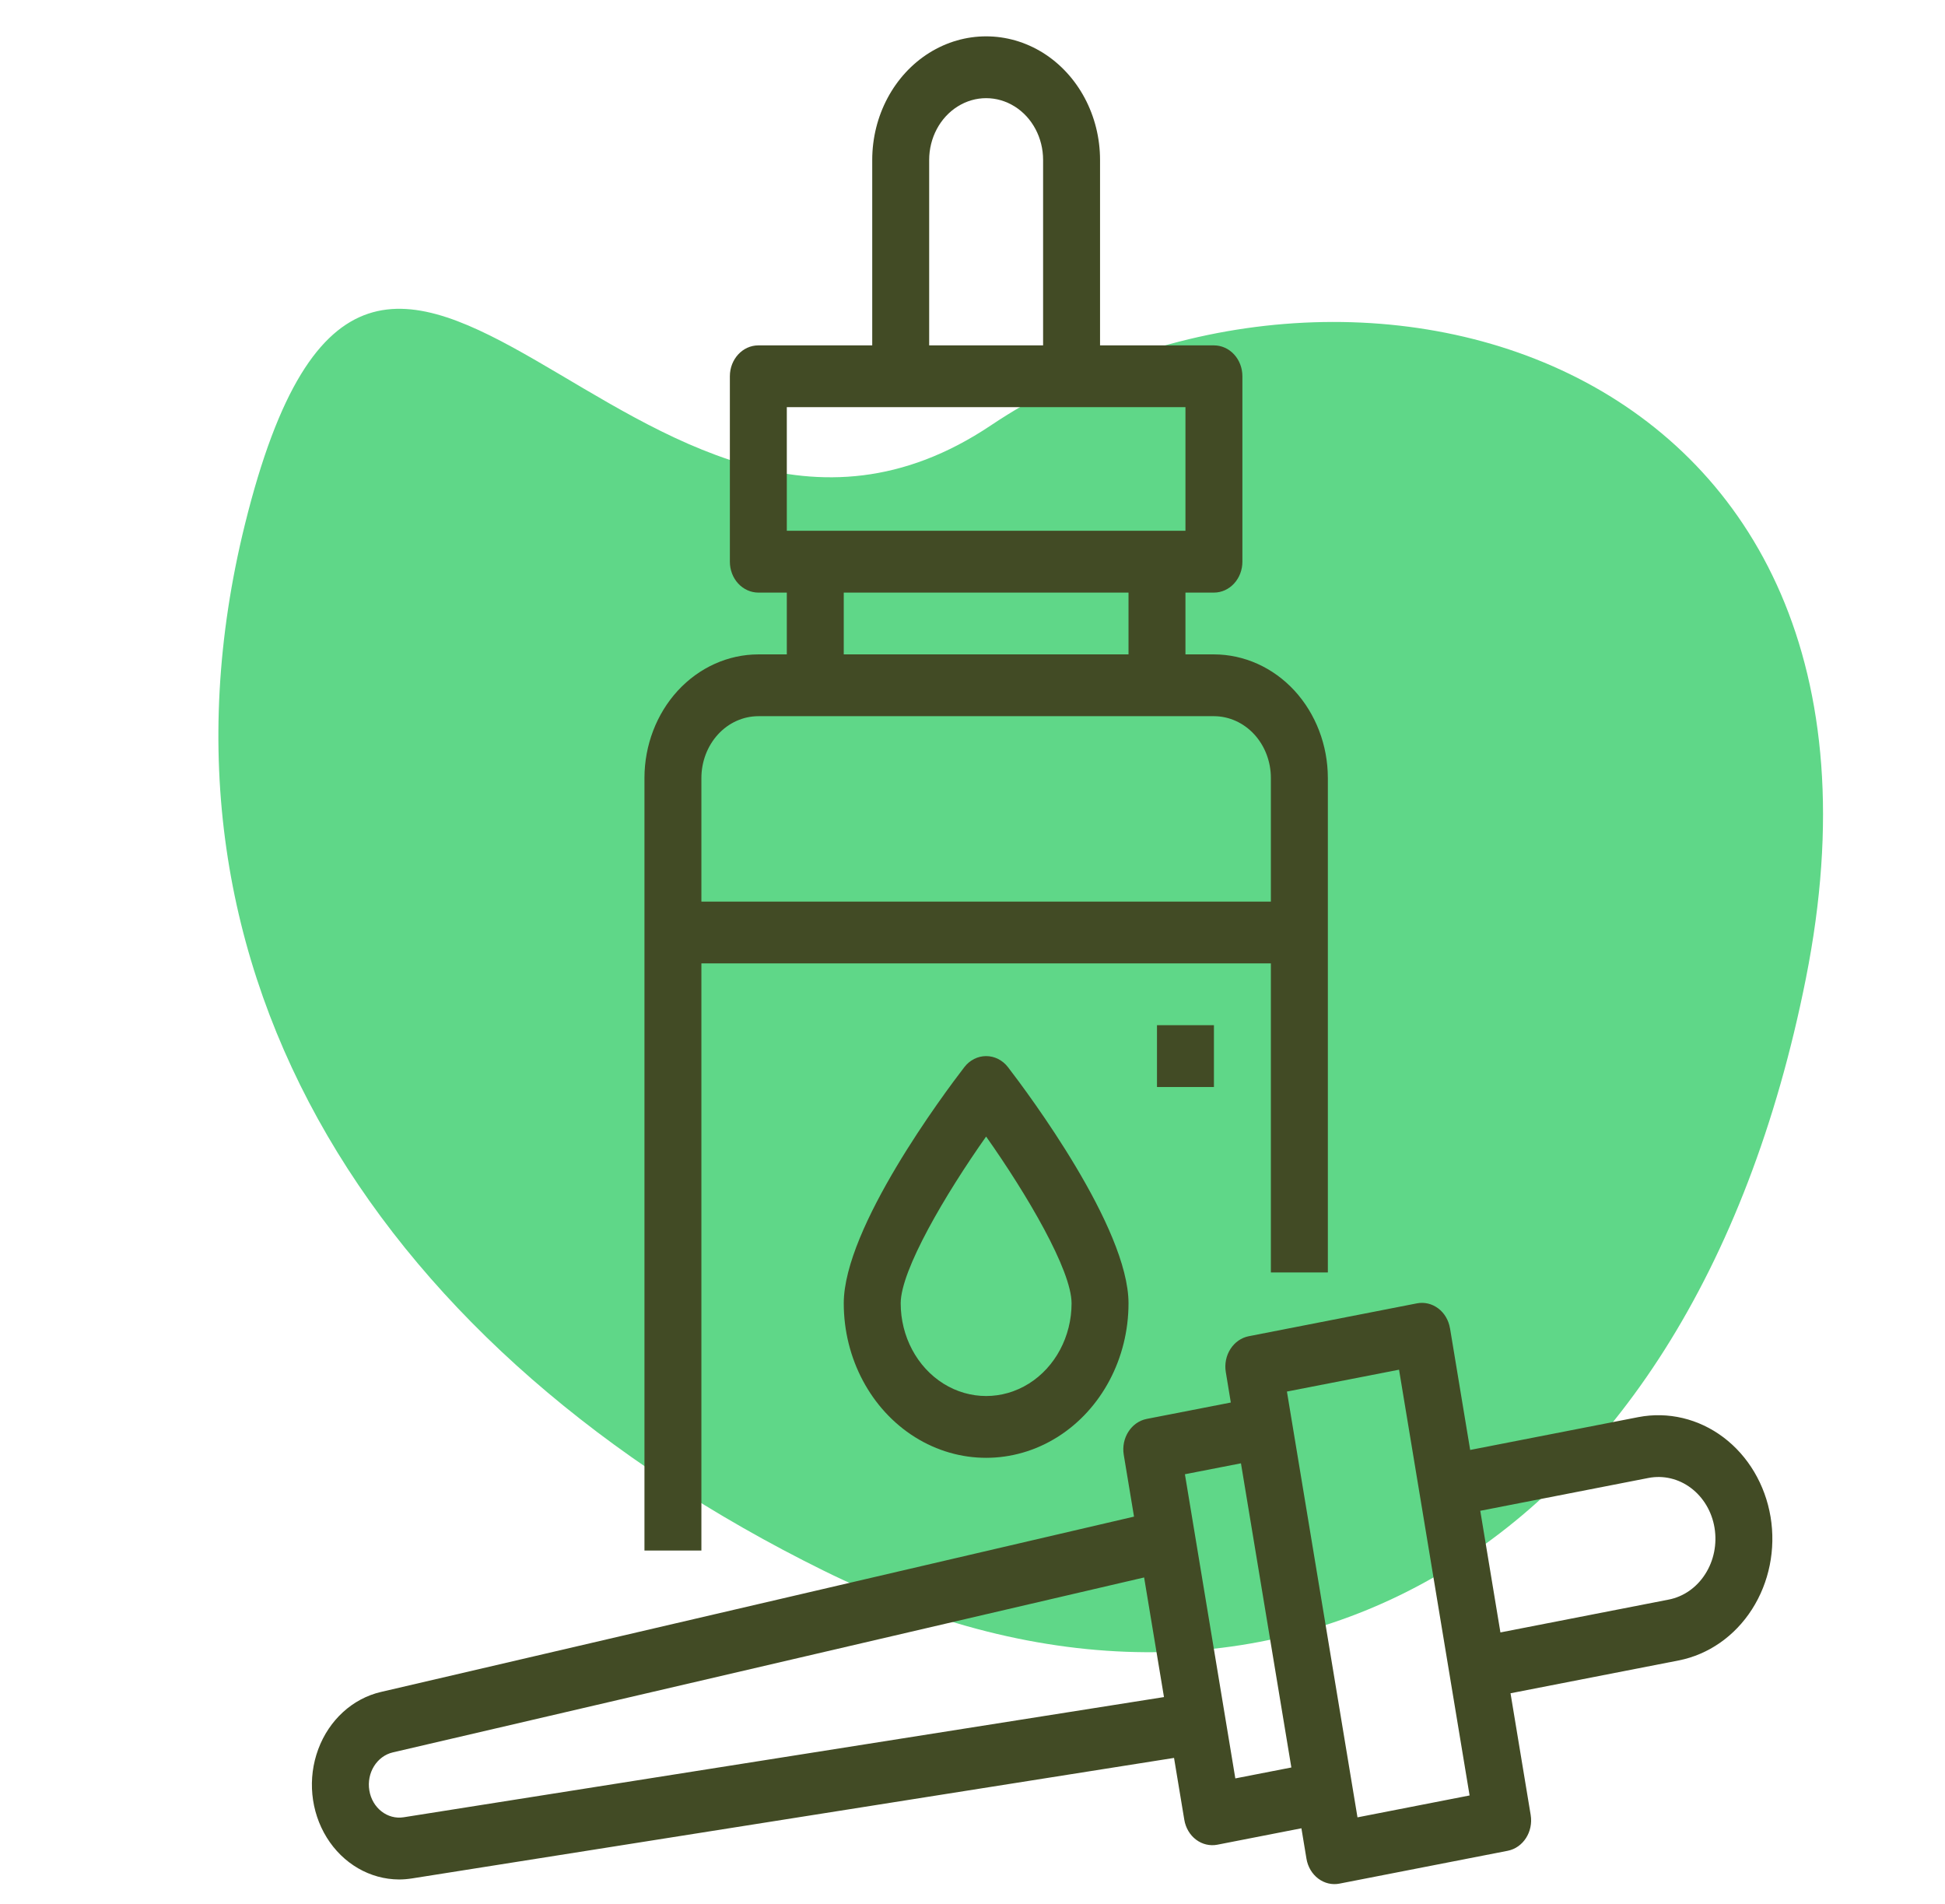 <svg width="47" height="46" viewBox="0 0 47 46" fill="none" xmlns="http://www.w3.org/2000/svg">
<path fill-rule="evenodd" clip-rule="evenodd" d="M19.892 37.944C9.278 32.699 3.219 23.602 5.917 12.676C9.151 -0.421 15.418 15.986 23.941 10.28C32.465 4.574 46.66 8.469 43.638 23.643C40.809 37.848 30.507 43.189 19.892 37.944Z" fill="#5FD788"/>
<path d="M16.949 23.277H30.71V30.744H32.087V18.797C32.086 18.005 31.795 17.247 31.28 16.686C30.764 16.127 30.064 15.812 29.334 15.811H28.646V14.318H29.334C29.517 14.318 29.692 14.239 29.821 14.099C29.95 13.959 30.022 13.769 30.022 13.571V9.091C30.022 8.893 29.95 8.703 29.821 8.563C29.692 8.423 29.517 8.345 29.334 8.345H26.582V3.865C26.582 2.798 26.057 1.812 25.206 1.278C24.354 0.745 23.305 0.745 22.453 1.278C21.602 1.812 21.077 2.798 21.077 3.865V8.345H18.325C17.945 8.345 17.637 8.679 17.637 9.091V13.571C17.637 13.769 17.709 13.959 17.838 14.099C17.968 14.239 18.143 14.318 18.325 14.318H19.013V15.811H18.325C17.595 15.812 16.896 16.127 16.38 16.686C15.864 17.247 15.574 18.006 15.573 18.797V37.463H16.949V23.277ZM22.453 3.865C22.453 3.331 22.716 2.838 23.142 2.572C23.567 2.305 24.092 2.305 24.518 2.572C24.944 2.838 25.206 3.331 25.206 3.865V8.345H22.453V3.865ZM19.013 9.838H28.646V12.824H19.013V9.838ZM20.389 14.318H27.27V15.811H20.389V14.318ZM18.325 17.304H29.334C29.699 17.305 30.049 17.462 30.307 17.742C30.565 18.022 30.71 18.401 30.71 18.797V21.784H16.949V18.797C16.949 18.401 17.095 18.022 17.352 17.742C17.61 17.462 17.96 17.305 18.325 17.304Z" fill="#424B25"/>
<path d="M42.785 36.651C42.655 35.871 42.245 35.18 41.646 34.728C41.047 34.277 40.307 34.101 39.589 34.24L35.526 35.033L35.039 32.094H35.038C35.006 31.899 34.904 31.726 34.754 31.613C34.604 31.5 34.419 31.456 34.239 31.491L30.176 32.285C29.997 32.32 29.837 32.431 29.733 32.594C29.629 32.756 29.588 32.957 29.621 33.152L29.742 33.887L27.711 34.283H27.711C27.337 34.356 27.088 34.745 27.155 35.15L27.403 36.644L9.206 40.88C8.521 41.039 7.953 41.557 7.691 42.262C7.428 42.967 7.505 43.767 7.896 44.398C8.287 45.029 8.941 45.408 9.641 45.411C9.745 45.411 9.849 45.402 9.953 45.386L28.37 42.474L28.618 43.968H28.618C28.65 44.163 28.752 44.336 28.902 44.449C29.052 44.562 29.237 44.606 29.417 44.571L31.448 44.174L31.57 44.909C31.602 45.104 31.705 45.277 31.855 45.39C32.005 45.503 32.19 45.547 32.369 45.511L36.432 44.718C36.807 44.645 37.055 44.257 36.988 43.851L36.501 40.912L40.564 40.119C41.282 39.978 41.92 39.534 42.336 38.884C42.753 38.233 42.914 37.43 42.785 36.65L42.785 36.651ZM9.754 43.908C9.362 43.97 8.995 43.684 8.925 43.261C8.854 42.837 9.106 42.43 9.494 42.34L27.647 38.114L28.127 41.004L9.754 43.908ZM29.851 42.969L28.633 35.62L29.987 35.356L31.205 42.705L29.851 42.969ZM32.803 43.91L31.098 33.622L33.807 33.094L35.512 43.381L32.803 43.91ZM41.206 38.032C40.999 38.358 40.68 38.58 40.321 38.649L36.257 39.442L35.77 36.503L39.833 35.71H39.833C40.192 35.64 40.563 35.727 40.862 35.953C41.162 36.179 41.367 36.525 41.431 36.915C41.495 37.305 41.415 37.707 41.206 38.032L41.206 38.032Z" fill="#424B25"/>
<path d="M23.829 25.517C23.625 25.517 23.432 25.615 23.302 25.785C22.815 26.417 20.389 29.662 20.389 31.49C20.389 32.824 21.045 34.056 22.109 34.723C23.174 35.39 24.485 35.39 25.55 34.723C26.614 34.056 27.27 32.824 27.27 31.49C27.27 29.662 24.844 26.417 24.358 25.785C24.227 25.615 24.034 25.517 23.829 25.517H23.829ZM25.894 31.49C25.894 32.29 25.5 33.03 24.862 33.43C24.223 33.83 23.436 33.83 22.797 33.43C22.159 33.03 21.765 32.29 21.765 31.49C21.765 30.689 22.845 28.855 23.829 27.461C24.814 28.855 25.894 30.689 25.894 31.49Z" fill="#424B25"/>
<path d="M27.958 24.77H29.334V26.264H27.958V24.77Z" fill="#424B25"/>
</svg>
